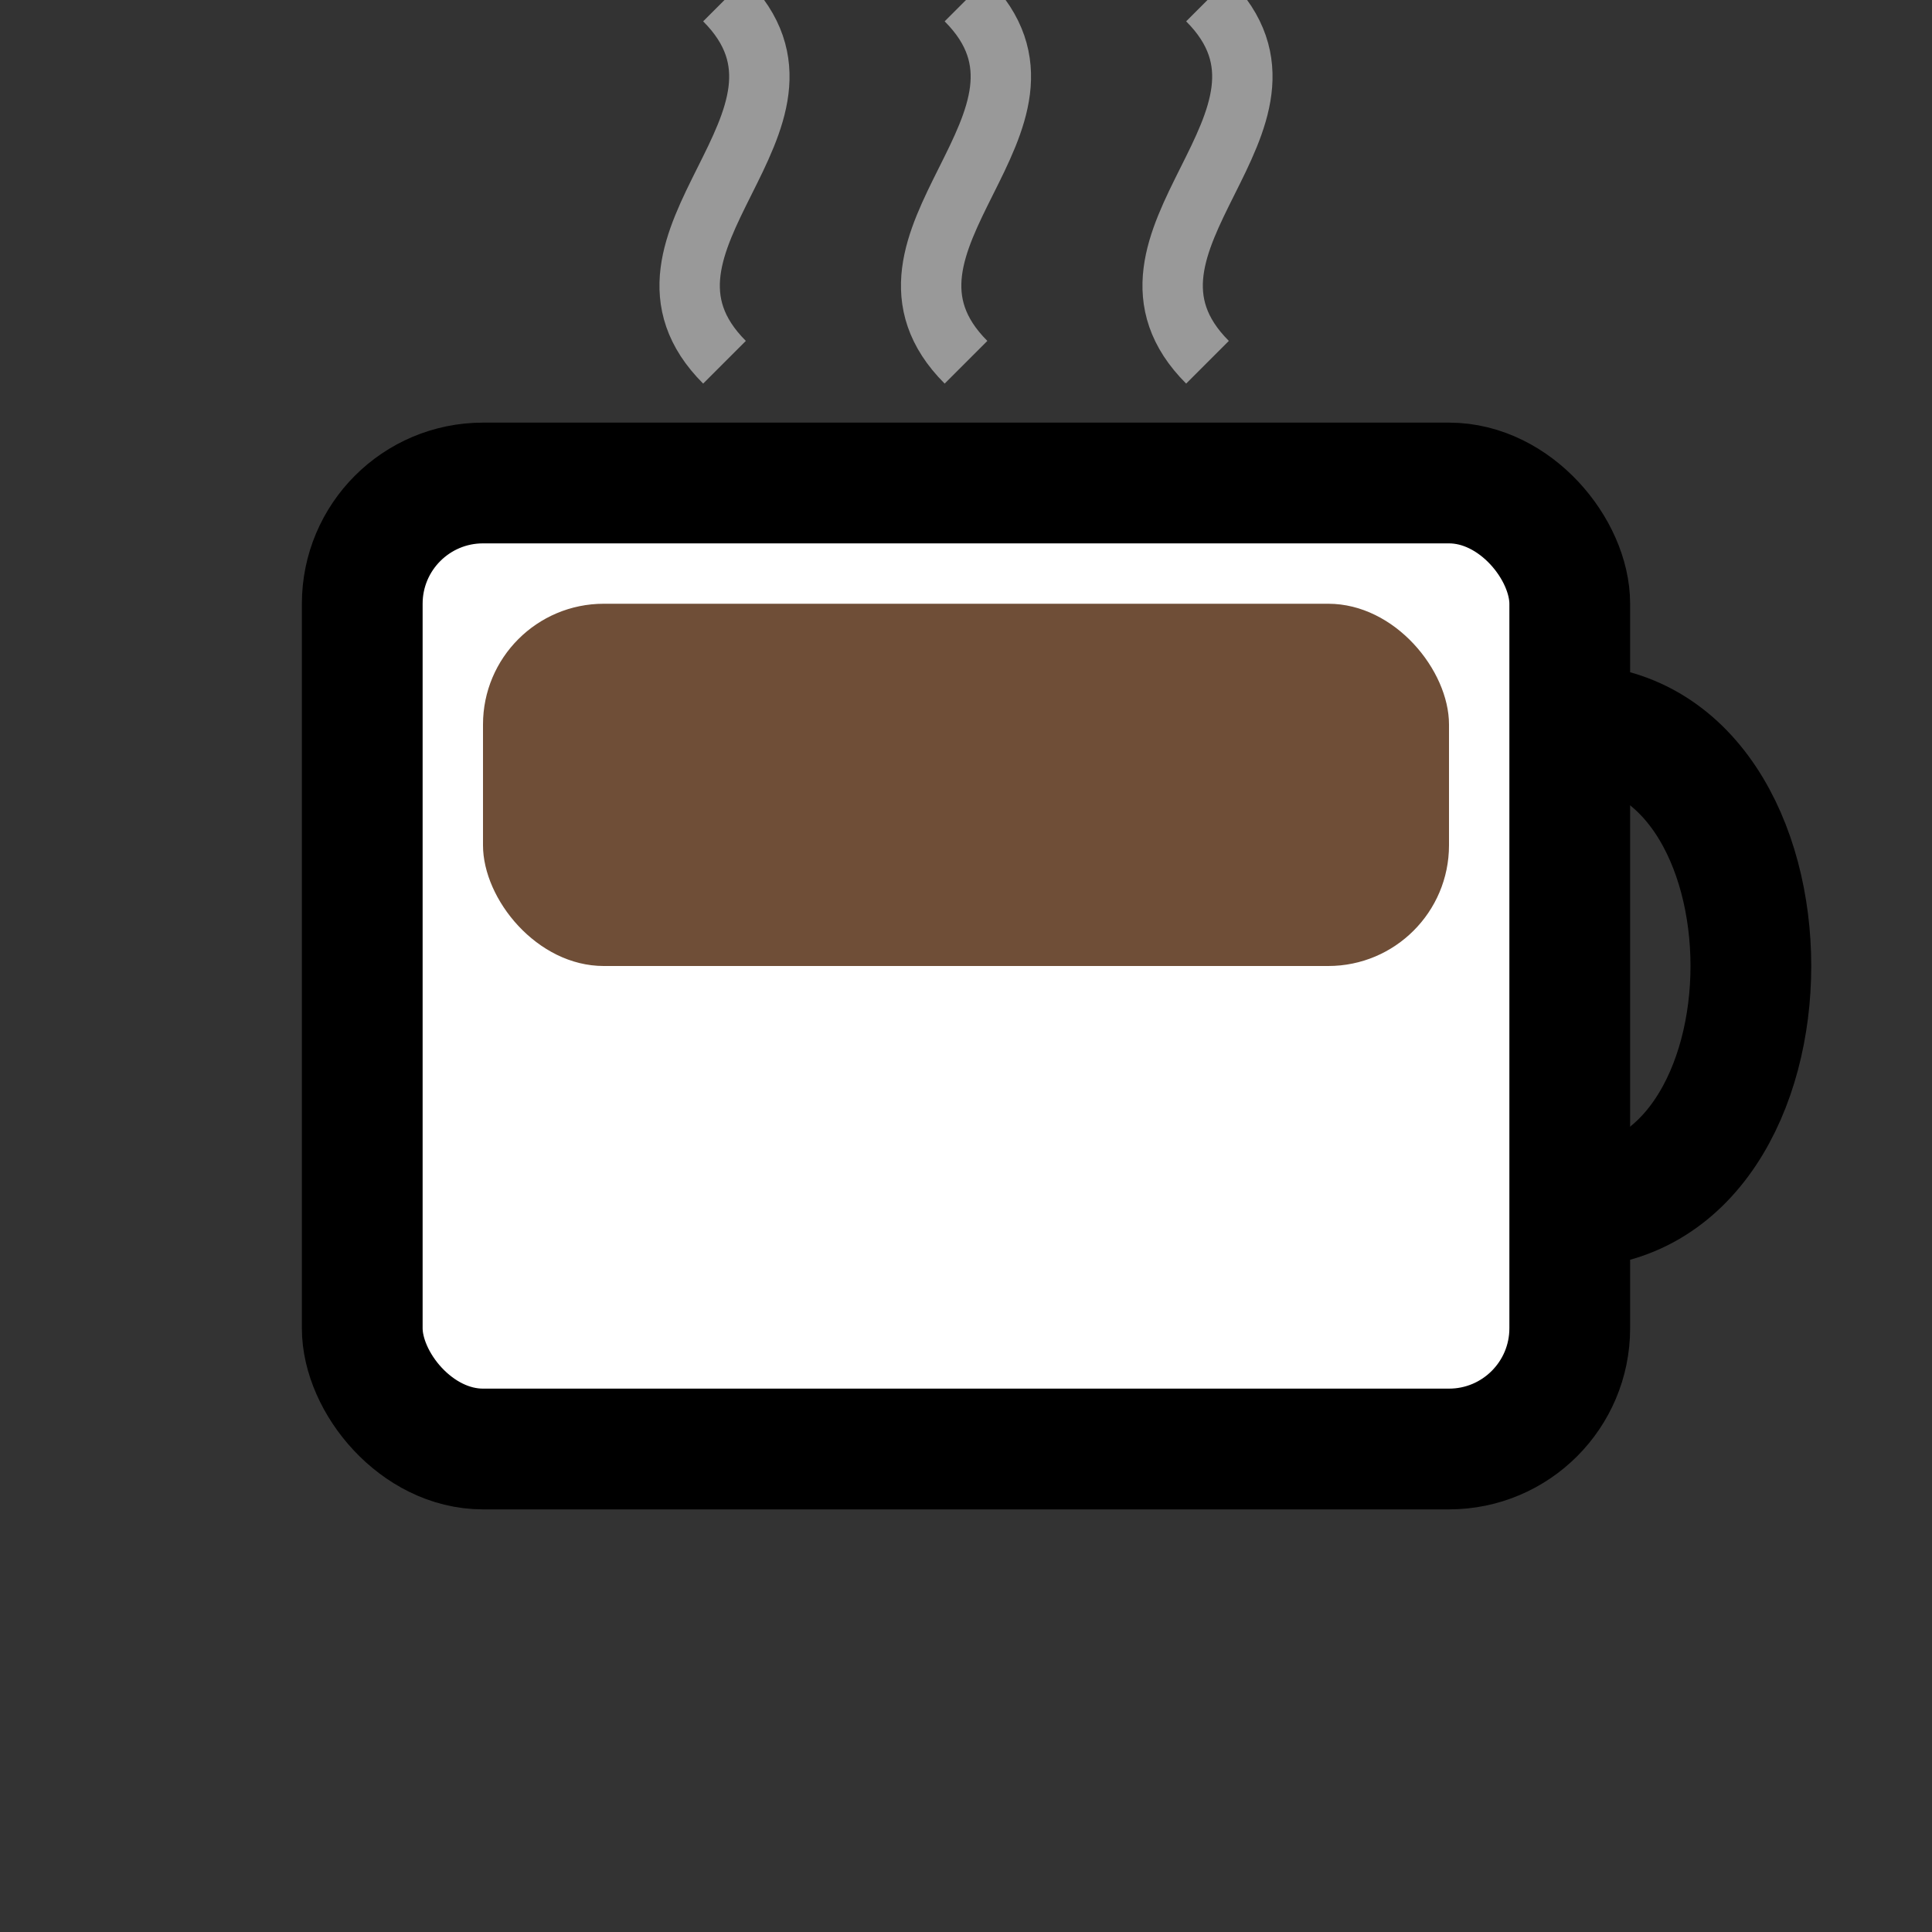 <?xml version="1.0" encoding="UTF-8" standalone="no"?>
<svg width="16" height="16" xmlns="http://www.w3.org/2000/svg">
  <rect width="100%" height="100%" fill="#333333" stroke="none"/>
  <!-- Coffee cup -->
  <g>
    <!-- Cup body -->
    <rect x="3" y="4" width="10" height="8" rx="1" ry="1" fill="#ffffff" stroke="#000" stroke-width="1"/>
    
    <!-- Cup handle -->
    <path d="M 13,6 C 15,6 15,10 13,10" fill="none" stroke="#000" stroke-width="1"/>
    
    <!-- Cup contents (coffee) -->
    <rect x="4" y="5" width="8" height="3" rx="1" ry="1" fill="#6f4e37"/>
    
    <!-- Steam -->
    <path d="M 6,3 C 5,2 7,1 6,0" fill="none" stroke="#999" stroke-width="0.5"/>
    <path d="M 8,3 C 7,2 9,1 8,0" fill="none" stroke="#999" stroke-width="0.5"/>
    <path d="M 10,3 C 9,2 11,1 10,0" fill="none" stroke="#999" stroke-width="0.5"/>
  </g>
</svg>